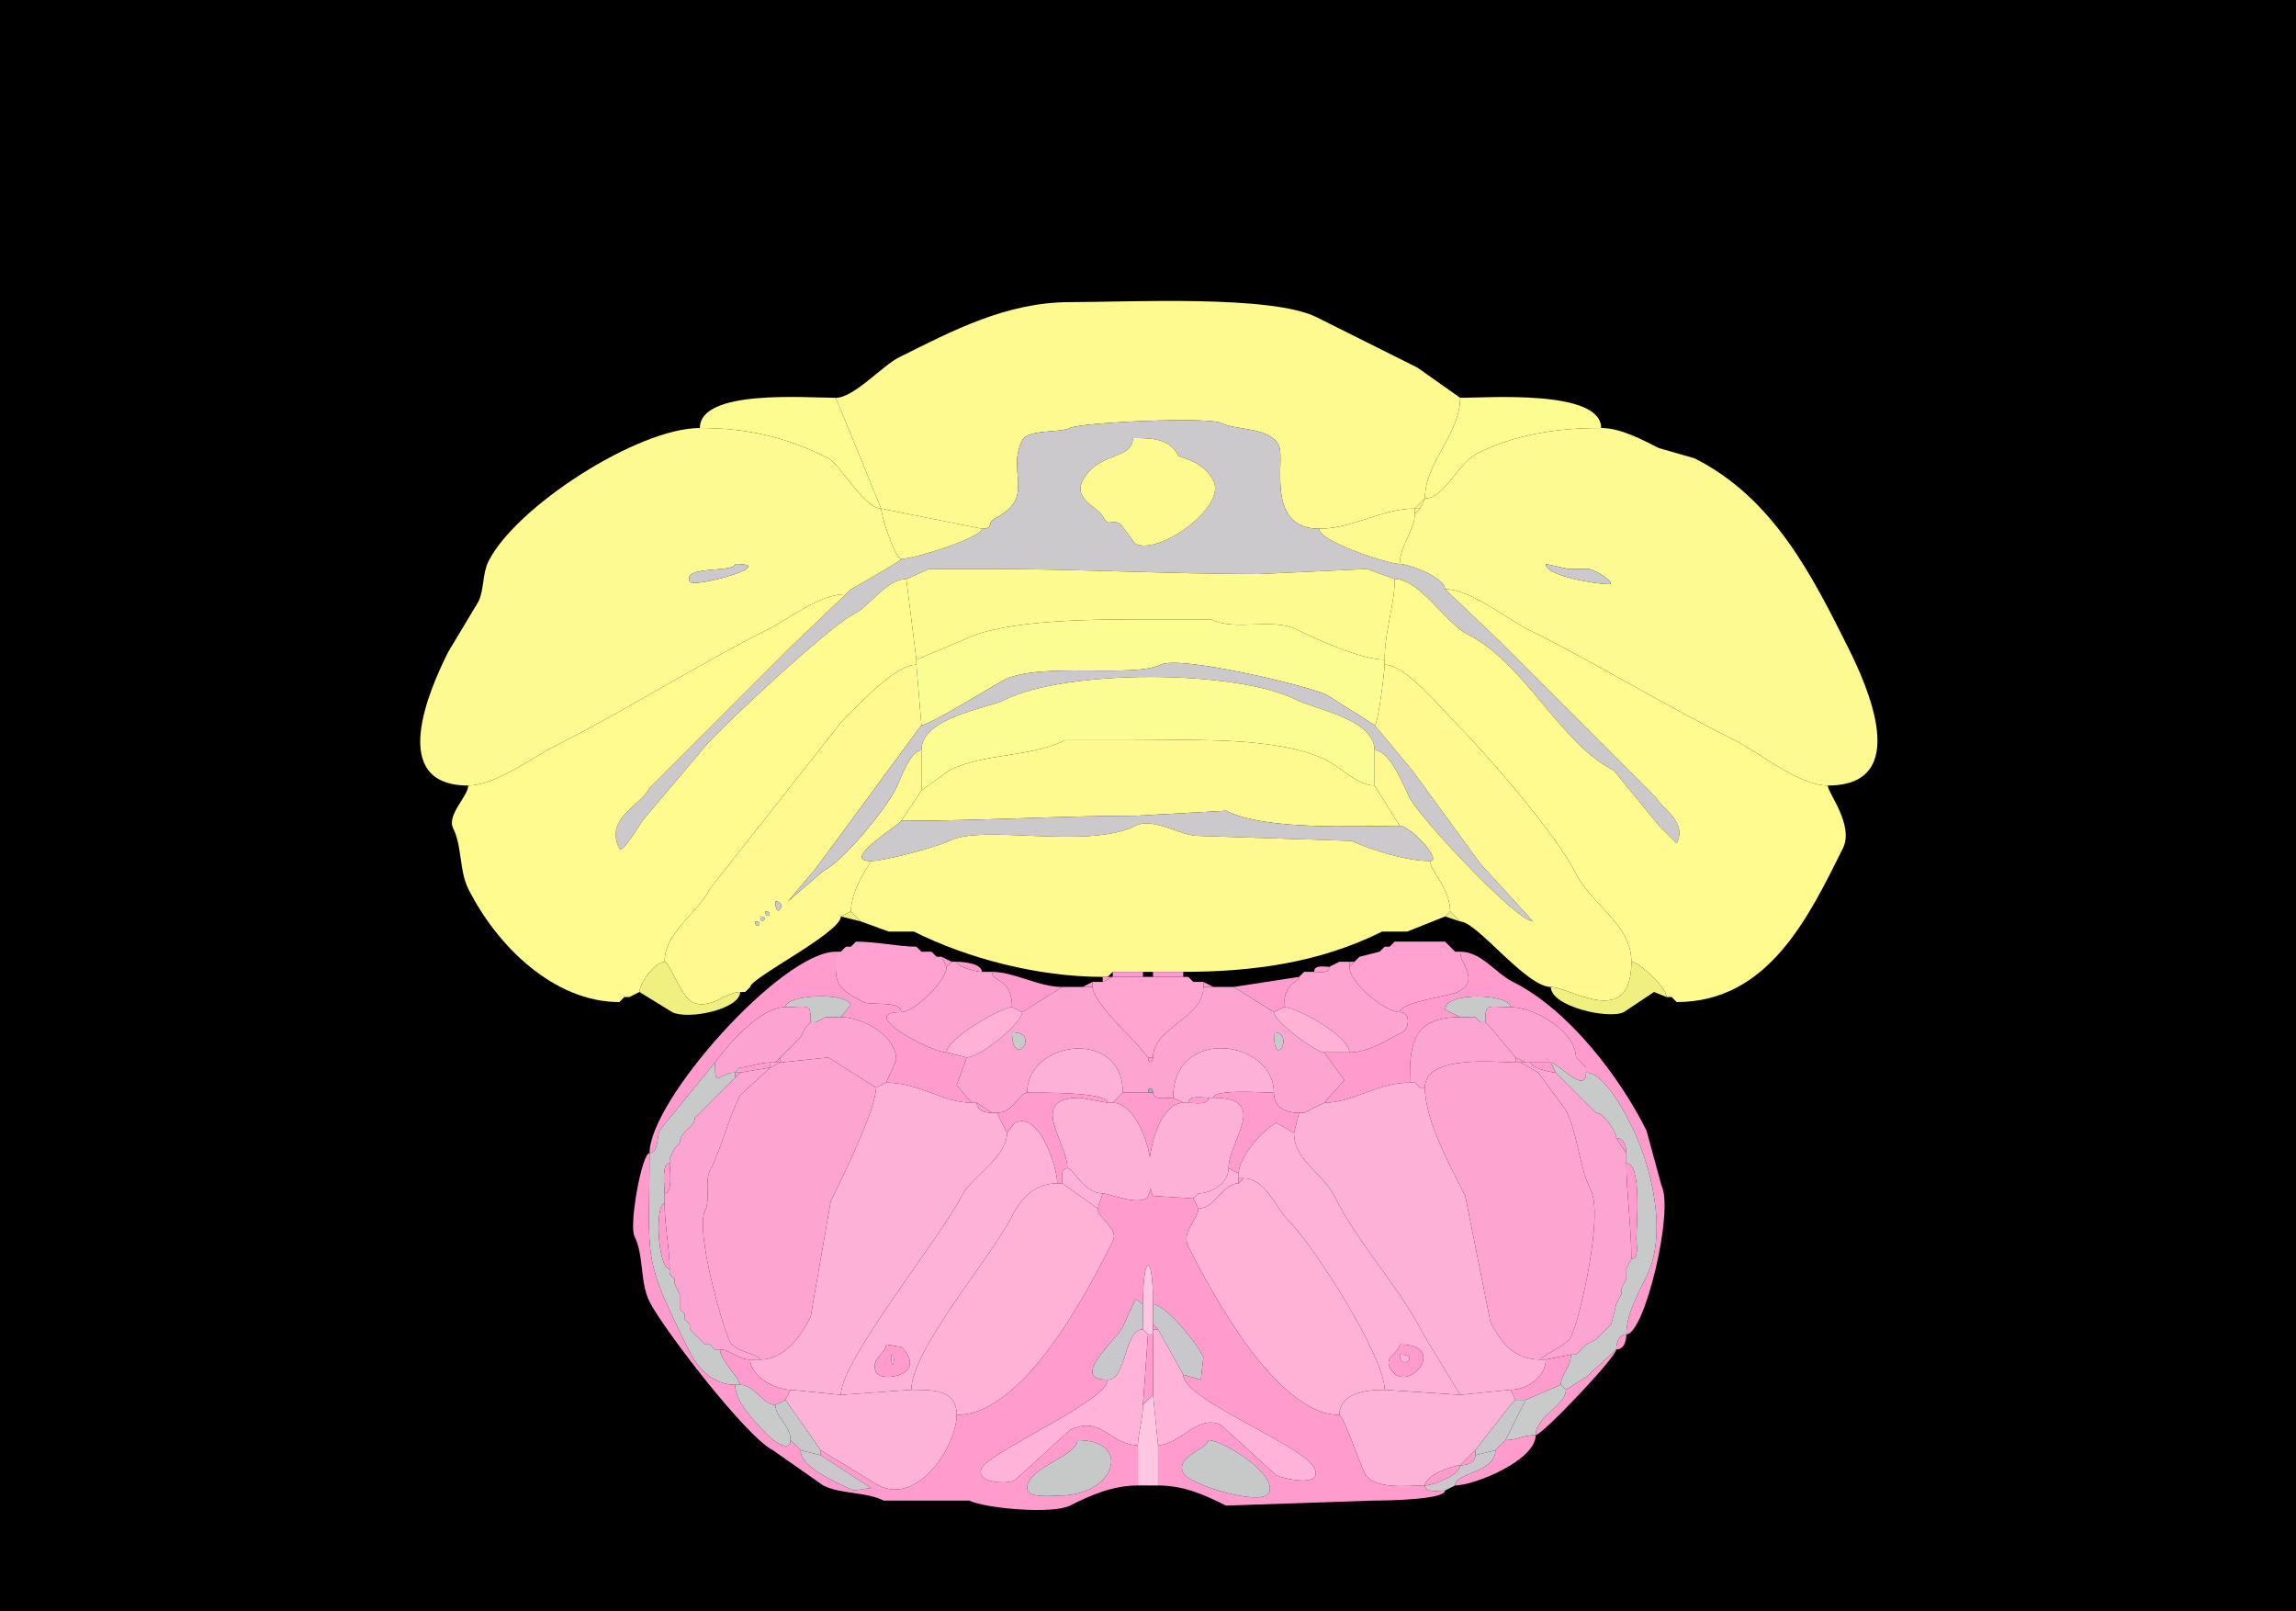 <svg xmlns="http://www.w3.org/2000/svg" xmlns:xlink="http://www.w3.org/1999/xlink" height="320" width="456">
<g>
<rect width="456" height="320" fill="#000000"  stroke-width="0" /> 
<path  fill="#FEFA90" stroke-width="0" stroke="#FEFA90" d = " M195 105 C197.409,105 196.055,103.723 197.5,103 205.912,98.794 199.834,93.832 203,87.5 204.186,85.128 210.426,86.037 212.5,85 214.791,83.854 239.987,82.744 242.5,84 245.638,85.569 252.092,84.683 254,88.5 255.349,91.199 251.125,105 262,105 268.693,105 274.342,101 281,101 281,101 282,100 282,100 282,100 283,99 283,99 283,91.744 290,86.287 290,79 290,79 281.5,73 281.5,73 281.5,73 261.5,63 261.5,63 252.522,58.511 224.217,60 212.5,60 199.845,60 189.024,65.738 178.5,71 175.209,72.645 169.58,79 166,79 166,79 175,101 175,101 175,101 195,105 195,105  Z"/>

<path  fill="#FCFC90" stroke-width="0" stroke="#FCFC90" d = " M139 85 C148.835,85 156.42,86.96 164.5,91 166.812,92.156 171.632,101 175,101 175,101 166,79 166,79 159.985,79 139,77.254 139,85  Z"/>

<path  fill="#FCFC90" stroke-width="0" stroke="#FCFC90" d = " M318 85 C309.048,85 300.897,86.302 293.5,90 289.313,92.094 286.954,99 283,99 283,91.744 290,86.287 290,79 295.467,79 318,77.318 318,85  Z"/>

<path  fill-rule="evenodd" fill="#CBC9CC" stroke-width="0" stroke="#CBC9CC" d = " M225 87 C225,91.385 217.907,89.686 215,95.5 213.151,99.197 218.12,100.74 219,102.5 220.2,104.901 220.391,102.945 222.5,104 L225.5,108 C230.14,110.32 243.614,100.727 241,95.5 238.951,91.403 234.179,90.858 234,90.5 232.307,87.113 228.986,87 225,87  M169 117 L168,118 C168,118 157,128.5 157,128.5 157,128.5 129,156.5 129,156.5 127.218,160.063 119.999,162.497 123,168.5 123.631,169.763 127.275,163.225 128,162.5 128,162.5 139,149.5 139,149.5 140.094,147.312 164.337,124.581 169.5,122 172.889,120.306 176.055,115 180,115 180,115 184.5,113 184.5,113 184.5,113 197,113 197,113 214.227,113 232.416,114 250,114 250,114 271.5,113 271.5,113 271.5,113 277,115 277,115 281.996,115 287.092,123.796 291.5,126 302.864,131.682 309.865,147.683 320.5,153 320.5,153 329.5,164 329.5,164 329.5,164 333,167.5 333,167.5 335.168,163.163 330.082,160.664 329,158.5 329,158.5 297.5,127 297.5,127 297.5,127 287,117 287,117 287,114.674 279.842,112 278,112 275.791,112 262,107.583 262,105 251.125,105 255.349,91.199 254,88.5 252.092,84.683 245.638,85.569 242.5,84 239.987,82.744 214.791,83.854 212.5,85 210.426,86.037 204.186,85.128 203,87.5 199.834,93.832 205.912,98.794 197.5,103 196.055,103.723 197.409,105 195,105 195,106.776 181.478,111 179,111 179,111.384 169.112,117 169,117  Z"/>

<path  fill-rule="evenodd" fill="#FCFA91" stroke-width="0" stroke="#FCFA91" d = " M146 112 C146,113.804 135.357,112.213 137,115.5 137.704,116.907 155.05,112 146,112  M168 118 C162.705,118 157.03,122.735 152.5,125 138.358,132.071 124.674,140.913 110.5,148 105.778,150.361 98.378,156 93,156 76.824,156 85.307,136.885 89,129.5 89,129.5 95,119.5 95,119.5 96.152,117.195 95.796,113.907 97,111.5 102.439,100.622 126.652,85 139,85 148.835,85 156.42,86.96 164.5,91 166.812,92.156 171.632,101 175,101 175,102.368 177.741,111 179,111 179,111.384 169.112,117 169,117 169,117 168,118 168,118  Z"/>

<path  fill-rule="evenodd" fill="#FCFA91" stroke-width="0" stroke="#FCFA91" d = " M307 112 C307,114.401 316.972,116 319.5,116 321.353,116 316.71,113 315.5,113 L311.5,113 L307,112  M287 117 C292.03,117 299.046,122.773 303.5,125 317.222,131.861 330.761,140.131 344.5,147 349.575,149.537 357.235,156 363,156 379.982,156 370.702,135.903 367,128.5 360.001,114.503 352.244,98.872 336.5,91 336.5,91 329.5,89 329.5,89 326.174,87.337 321.908,85 318,85 309.048,85 300.897,86.302 293.5,90 289.313,92.094 286.954,99 283,99 283,99 282,101 282,101 282,101 281,102 281,102 281,105.11 278,108.535 278,112 279.842,112 287,114.674 287,117  Z"/>

<path  fill="#FEFA90" stroke-width="0" stroke="#FEFA90" d = " M225 87 C225,91.385 217.907,89.686 215,95.5 213.151,99.197 218.12,100.74 219,102.5 220.2,104.901 220.391,102.945 222.5,104 L225.5,108 C230.14,110.32 243.614,100.727 241,95.5 238.951,91.403 234.179,90.858 234,90.5 232.307,87.113 228.986,87 225,87  Z"/>

<path  fill="#FCFC90" stroke-width="0" stroke="#FCFC90" d = " M282 100 L282,101 C282,101 283,99 283,99 283,99 282,100 282,100  Z"/>

<path  fill="#FDFB90" stroke-width="0" stroke="#FDFB90" d = " M281 101 L282,101 C282,101 282,100 282,100 282,100 281,101 281,101  Z"/>

<path  fill="#FDFB90" stroke-width="0" stroke="#FDFB90" d = " M195 105 C195,106.776 181.478,111 179,111 177.741,111 175,102.368 175,101 175,101 195,105 195,105  Z"/>

<path  fill="#FDFB90" stroke-width="0" stroke="#FDFB90" d = " M262 105 C262,107.583 275.791,112 278,112 278,108.535 281,105.11 281,102 281,102 281,101 281,101 274.342,101 268.693,105 262,105  Z"/>

<path  fill="#FCFC90" stroke-width="0" stroke="#FCFC90" d = " M282 101 L281,102 C281,102 281,101 281,101 281,101 282,101 282,101  Z"/>

<path  fill="#CBC9CC" stroke-width="0" stroke="#CBC9CC" d = " M146 112 C146,113.804 135.357,112.213 137,115.5 137.704,116.907 155.05,112 146,112  Z"/>

<path  fill="#CBC9CC" stroke-width="0" stroke="#CBC9CC" d = " M307 112 C307,114.401 316.972,116 319.5,116 321.353,116 316.71,113 315.5,113 L311.5,113 L307,112  Z"/>

<path  fill="#FDFB90" stroke-width="0" stroke="#FDFB90" d = " M182 131 L191.5,127 C199.703,122.899 218.326,123 228.5,123 L240.5,123 C245.358,125.429 252.713,122.607 257.5,125 261.652,127.076 270.41,131 275,131 275,125.237 277,120.163 277,115 277,115 271.5,113 271.5,113 271.5,113 250,114 250,114 232.416,114 214.227,113 197,113 197,113 184.5,113 184.5,113 184.5,113 180,115 180,115 180,115 182,131 182,131  Z"/>

<path  fill="#FFFB8E" stroke-width="0" stroke="#FFFB8E" d = " M124 198 L125,198 C125,198 127,197 127,197 127,195.332 130.099,191 132,191 132,185.048 138.504,181.492 141,176.5 141,176.5 167,143.5 167,143.5 170.136,140.364 177.722,132 182,132 182,132 182,131 182,131 182,131 180,115 180,115 176.055,115 172.889,120.306 169.5,122 164.337,124.581 140.094,147.312 139,149.5 139,149.5 128,162.5 128,162.5 127.275,163.225 123.631,169.763 123,168.5 119.999,162.497 127.218,160.063 129,156.5 129,156.5 157,128.5 157,128.5 157,128.5 168,118 168,118 162.705,118 157.03,122.735 152.5,125 138.358,132.071 124.674,140.913 110.5,148 105.778,150.361 98.378,156 93,156 93,158.092 88.671,161.843 90,164.5 91.814,168.128 91.178,172.856 93,176.5 98.646,187.793 109.971,199 123,199 123,199 124,198 124,198  Z"/>

<path  fill="#FFFB8E" stroke-width="0" stroke="#FFFB8E" d = " M332 198 L333,199 C351.286,199 359.296,181.908 366,168.5 368.301,163.897 363,157.439 363,156 357.235,156 349.575,149.537 344.5,147 330.761,140.131 317.222,131.861 303.5,125 299.046,122.773 292.03,117 287,117 287,117 297.5,127 297.5,127 297.5,127 329,158.5 329,158.5 330.082,160.664 335.168,163.163 333,167.5 333,167.5 329.5,164 329.5,164 329.5,164 320.5,153 320.5,153 309.865,147.683 302.864,131.682 291.5,126 287.092,123.796 281.996,115 277,115 277,120.163 275,125.237 275,131 275,131 275,132 275,132 279.214,132 286.404,140.904 289.5,144 295.485,149.985 309.17,165.84 313,173.5 316.12,179.74 324,183.487 324,191 325.563,191 331,196.158 331,198 331,198 332,198 332,198  Z"/>

<path  fill="#FFFB8E" stroke-width="0" stroke="#FFFB8E" d = " M169 117 L168,118 C168,118 169,117 169,117  Z"/>

<path  fill="#FBFC91" stroke-width="0" stroke="#FBFC91" d = " M183 144 C184.774,144 196.869,136.315 199.5,135 206.67,131.415 225.128,134.686 230.5,132 234.303,130.099 259.938,136.219 263.5,138 L273,144 C273.711,144 275,133.12 275,132 275,132 275,131 275,131 270.41,131 261.652,127.076 257.5,125 252.713,122.607 245.358,125.429 240.5,123 240.5,123 228.5,123 228.5,123 218.326,123 199.703,122.899 191.5,127 191.5,127 182,131 182,131 182,131 182,132 182,132 182,132 183,144 183,144  Z"/>

<path  fill-rule="evenodd" fill="#FFF990" stroke-width="0" stroke="#FFF990" d = " M150 183 C150,184.93 151.93,183 150,183  M151 182 C151,183.93 152.93,182 151,182  M152 181 C152,182.93 153.93,181 152,181  M154 179 C154,183.136 156.609,179 154,179  M147 197 L148,197 C148,197 149,196 149,196 149,194.232 167,185.234 167,182 167,182 169,181 169,181 169,176.449 173,171.281 173,171 166.593,171 179,163.605 179,163 179,163 183,157 183,157 183,157 183,149 183,149 180.732,149 178.772,154.956 178,156.5 175.771,160.957 167.369,171.066 163.5,173 163.5,173 156.5,179 156.5,179 156.5,179 162,172.5 162,172.5 162,172.5 183,144 183,144 183,144 182,132 182,132 177.722,132 170.136,140.364 167,143.5 167,143.5 141,176.5 141,176.5 138.504,181.492 132,185.048 132,191 132.937,191 135.235,197.867 137.5,199 140.879,200.69 144.161,197 147,197  Z"/>

<path  fill="#CBC9CC" stroke-width="0" stroke="#CBC9CC" d = " M183 149 C183,142.449 196.054,140.723 199.5,139 211.665,132.918 245.343,132.921 257.5,139 261.298,140.899 273,142.828 273,149 276.013,149 278.749,155.999 280,158.5 281.856,162.212 301.151,183 304.5,183 304.5,183 294,171.5 294,171.5 294,171.5 280.5,153 280.5,153 280.5,153 273,144 273,144 273,144 263.5,138 263.5,138 259.938,136.219 234.303,130.099 230.5,132 225.128,134.686 206.67,131.415 199.5,135 196.869,136.315 184.774,144 183,144 183,144 162,172.5 162,172.5 162,172.5 156.5,179 156.5,179 156.5,179 163.5,173 163.5,173 167.369,171.066 175.771,160.957 178,156.5 178.772,154.956 180.732,149 183,149  Z"/>

<path  fill="#FFF990" stroke-width="0" stroke="#FFF990" d = " M324 191 C324,204.632 311.734,196 308,196 303.068,196 293.315,183 290,183 290,183 288,181 288,181 288,176.321 284,172.883 284,171 286.62,171 280.139,164 278,164 278,164 273,156 273,156 273,156 273,149 273,149 276.013,149 278.749,155.999 280,158.5 281.856,162.212 301.151,183 304.5,183 304.5,183 294,171.5 294,171.5 294,171.5 280.5,153 280.5,153 280.5,153 273,144 273,144 273.711,144 275,133.12 275,132 279.214,132 286.404,140.904 289.5,144 295.485,149.985 309.17,165.84 313,173.5 316.12,179.74 324,183.487 324,191  Z"/>

<path  fill="#FBFC91" stroke-width="0" stroke="#FBFC91" d = " M273 156 C269.63,156 266.374,152.437 263.5,151 253.83,146.165 236.408,147 224.5,147 L211.5,147 C204.575,150.463 195.504,149.498 188.5,153 L183,157 C183,157 183,149 183,149 183,142.449 196.054,140.723 199.5,139 211.665,132.918 245.343,132.921 257.5,139 261.298,140.899 273,142.828 273,149 273,149 273,156 273,156  Z"/>

<path  fill="#FFFA8F" stroke-width="0" stroke="#FFFA8F" d = " M179 163 C195.187,163 210.6,162 225.5,162 L243.5,161 C251.425,164.963 268.955,164 278,164 278,164 273,156 273,156 269.63,156 266.374,152.437 263.5,151 253.83,146.165 236.408,147 224.5,147 224.5,147 211.5,147 211.5,147 204.575,150.463 195.504,149.498 188.5,153 188.5,153 183,157 183,157 183,157 179,163 179,163  Z"/>

<path  fill="#CBC9CC" stroke-width="0" stroke="#CBC9CC" d = " M173 171 C175.565,171 186.056,168.222 188.5,167 195.315,163.592 215.882,168.809 225.5,164 229.078,162.211 234.318,166 238,166 L268.5,167 C272.301,168.9 279.681,171 284,171 286.62,171 280.139,164 278,164 268.955,164 251.425,164.963 243.5,161 243.5,161 225.5,162 225.5,162 210.6,162 195.187,163 179,163 179,163.605 166.593,171 173,171  Z"/>

<path  fill="#FFFA8F" stroke-width="0" stroke="#FFFA8F" d = " M219 194 L220,194 C220,194 221,193 221,193 221,193 227,193 227,193 227,193 229,193 229,193 229,193 235,193 235,193 248.83,193 262.144,191.178 274.5,185 274.5,185 279.5,185 279.5,185 279.5,185 287,182 287,182 287,182 288,181 288,181 288,176.321 284,172.883 284,171 279.681,171 272.301,168.9 268.5,167 268.5,167 238,166 238,166 234.318,166 229.078,162.211 225.5,164 215.882,168.809 195.315,163.592 188.5,167 186.056,168.222 175.565,171 173,171 173,171.281 169,176.449 169,181 169,181 171,183 171,183 171,183 176.5,185 176.5,185 176.5,185 181.5,185 181.5,185 192.223,190.362 206.18,194 219,194  Z"/>

<path  fill="#CBC9CC" stroke-width="0" stroke="#CBC9CC" d = " M154 179 C154,183.136 156.609,179 154,179  Z"/>

<path  fill="#CBC9CC" stroke-width="0" stroke="#CBC9CC" d = " M152 181 C152,182.93 153.93,181 152,181  Z"/>

<path  fill="#F0F080" stroke-width="0" stroke="#F0F080" d = " M167 182 L171,183 C171,183 169,181 169,181 169,181 167,182 167,182  Z"/>

<path  fill="#F0F080" stroke-width="0" stroke="#F0F080" d = " M287 182 L290,183 C290,183 288,181 288,181 288,181 287,182 287,182  Z"/>

<path  fill="#CBC9CC" stroke-width="0" stroke="#CBC9CC" d = " M151 182 C151,183.93 152.93,182 151,182  Z"/>

<path  fill="#CBC9CC" stroke-width="0" stroke="#CBC9CC" d = " M150 183 C150,184.93 151.93,183 150,183  Z"/>

<path  fill="#FF9BCD" stroke-width="0" stroke="#FF9BCD" d = " M170 187 L169,188 C169,188 170,187 170,187  Z"/>

<path  fill="#FFA2D2" stroke-width="0" stroke="#FFA2D2" d = " M188 192 C188,194.703 181.666,201 179,201 179,198.643 172.971,199.736 171.5,199 165.309,195.905 166,194.752 166,189 166,189 167,189 167,189 167,189 168,188 168,188 168,188 169,188 169,188 169,188 170,187 170,187 174.107,187 178.469,188 182,188 182,188 183,189 183,189 183,189 185,189 185,189 185,189 186,190 186,190 186,190 187,190 187,190 187,190 188,192 188,192  Z"/>

<path  fill="#FF9BCD" stroke-width="0" stroke="#FF9BCD" d = " M277 187 L276,188 C276,188 277,187 277,187  Z"/>

<path  fill="#FFA2D2" stroke-width="0" stroke="#FFA2D2" d = " M268 192 C268,195.2 275.093,201 278,201 278,199.039 287.808,197.846 289.5,197 294.061,194.72 290,191.577 290,189 290,189 289,189 289,189 289,189 287,187 287,187 287,187 277,187 277,187 277,187 276,188 276,188 276,188 275,188 275,188 275,188 274,189 274,189 274,189 270,190 270,190 270,190 269,191 269,191 269,191 268,192 268,192  Z"/>

<path  fill="#FF9BCD" stroke-width="0" stroke="#FF9BCD" d = " M287 187 L289,189 C289,189 287,187 287,187  Z"/>

<path  fill="#FF9BCD" stroke-width="0" stroke="#FF9BCD" d = " M168 188 L167,189 C167,189 168,188 168,188  Z"/>

<path  fill="#FF9BCD" stroke-width="0" stroke="#FF9BCD" d = " M182 188 L183,189 C183,189 182,188 182,188  Z"/>

<path  fill="#FF9BCD" stroke-width="0" stroke="#FF9BCD" d = " M275 188 L274,189 C274,189 275,188 275,188  Z"/>

<path  fill="#FF9BCD" stroke-width="0" stroke="#FF9BCD" d = " M176 215 C182.572,215 187.344,219 193,219 193,219 190,215.5 190,215.5 190,215.5 192,210 192,210 192,210 188,209 188,209 184.884,209 169.865,201 179,201 179,198.643 172.971,199.736 171.5,199 165.309,195.905 166,194.752 166,189 155.276,189 129,218.501 129,229 130.845,229 130.441,225.619 131,224.5 131,224.5 142,211 142,211 142.004,211 149.885,200 156,200 156,197.552 167.72,196.94 169,199.5 169,199.5 167,202 167,202 171.28,202 178,205.577 178,210.5 178,210.5 176,215 176,215  Z"/>

<path  fill="#FF9BCD" stroke-width="0" stroke="#FF9BCD" d = " M185 189 L186,190 C186,190 185,189 185,189  Z"/>

<path  fill="#FF9BCD" stroke-width="0" stroke="#FF9BCD" d = " M280 215 C273.575,215 268.61,219 263,219 263,219 267,214.5 267,214.5 267,214.5 263,209 263,209 264.467,209 266.533,209 268,209 271.811,209 275.314,206.593 278.5,205 279.871,204.314 280.292,201 278,201 278,199.039 287.808,197.846 289.5,197 294.061,194.72 290,191.577 290,189 294.252,189 296.941,193.221 300.5,195 311.599,200.549 321.706,213.913 327,224.5 327,224.5 330,235.5 330,235.5 332.488,240.476 326.623,265 323,265 323,261.092 325.337,256.826 327,253.5 331.344,244.812 327.86,231.22 324,223.5 322.418,220.335 318.429,213 315,213 315,213 315,212 315,212 315,212 313,210 313,210 313,204.898 304.786,200 300,200 300,197.412 287,196.782 287,200.5 287,200.5 290,202 290,202 280.249,202 280,207.727 280,215  Z"/>

<path  fill="#FF9BCD" stroke-width="0" stroke="#FF9BCD" d = " M189 191 L188,192 C188,192 187,190 187,190 187,190 189,191 189,191  Z"/>

<path  fill="#FF9BCD" stroke-width="0" stroke="#FF9BCD" d = " M270 190 L269,191 C269,191 270,190 270,190  Z"/>

<path  fill="#F0F080" stroke-width="0" stroke="#F0F080" d = " M127 197 L133.5,201 C136.715,202.608 147,200.399 147,197 144.161,197 140.879,200.69 137.5,199 135.235,197.867 132.937,191 132,191 130.099,191 127,195.332 127,197  Z"/>

<path  fill="#FDA5D0" stroke-width="0" stroke="#FDA5D0" d = " M179 201 C169.865,201 184.884,209 188,209 188,206.269 198.894,200 201,200 201,194.115 197,195.161 197,193 197,193 195,193 195,193 193.959,193 190,192.014 190,191 190,191 189,191 189,191 189,191 188,192 188,192 188,194.703 181.666,201 179,201  Z"/>

<path  fill="#FF9BCD" stroke-width="0" stroke="#FF9BCD" d = " M190 191 C191.424,191 195,191.362 195,193 193.959,193 190,192.014 190,191  Z"/>

<path  fill="#FF9BCD" stroke-width="0" stroke="#FF9BCD" d = " M266 191 L264,192 C264,192 266,191 266,191  Z"/>

<path  fill="#FDA5D0" stroke-width="0" stroke="#FDA5D0" d = " M278 201 C280.292,201 279.871,204.314 278.5,205 275.314,206.593 271.811,209 268,209 268,205.719 257.466,200 255,200 255,194.827 258,195.197 258,194 258,194 259,193 259,193 259,193 261,193 261,193 262.048,193 264,193.473 264,192 264,192 266,191 266,191 266,191 268,191 268,191 268,191 268,192 268,192 268,195.2 275.093,201 278,201  Z"/>

<path  fill="#FF9BCD" stroke-width="0" stroke="#FF9BCD" d = " M269 191 L268,192 C268,192 268,191 268,191 268,191 269,191 269,191  Z"/>

<path  fill="#F0F080" stroke-width="0" stroke="#F0F080" d = " M308 196 C308,199.91 319.534,202.483 322.5,201 L328.5,197 L331,198 C331,196.158 325.563,191 324,191 324,204.632 311.734,196 308,196  Z"/>

<path  fill="#FF9BCD" stroke-width="0" stroke="#FF9BCD" d = " M264 192 C262.952,192 261,191.527 261,193 262.048,193 264,193.473 264,192  Z"/>

<path  fill="#FF9BCD" stroke-width="0" stroke="#FF9BCD" d = " M201 200 L203,201 C203,201 211,196 211,196 206.205,196 201.451,193 197,193 197,195.161 201,194.115 201,200  Z"/>

<path  fill="#FF9BCD" stroke-width="0" stroke="#FF9BCD" d = " M221 194 L227,194 C227,194 227,193 227,193 227,193 221,193 221,193 221,193 221,194 221,194  Z"/>

<path  fill="#FF9BCD" stroke-width="0" stroke="#FF9BCD" d = " M229 194 L235,194 C235,194 235,193 235,193 235,193 229,193 229,193 229,193 229,194 229,194  Z"/>

<path  fill="#FF9BCD" stroke-width="0" stroke="#FF9BCD" d = " M259 193 L258,194 C258,194 259,193 259,193  Z"/>

<path  fill="#FF9BCD" stroke-width="0" stroke="#FF9BCD" d = " M221 194 L219,195 C219,195 219,194 219,194 219,194 220,194 220,194 220,194 221,194 221,194  Z"/>

<path  fill="#FFA5D0" stroke-width="0" stroke="#FFA5D0" d = " M228 210 L229,210 C229,203.958 239,202.299 239,196 239,196 239,195 239,195 239,195 237,195 237,195 237,195 236,194 236,194 236,194 235,194 235,194 235,194 229,194 229,194 229,194 227,194 227,194 227,194 221,194 221,194 221,194 219,195 219,195 219,195 217,195 217,195 217,195 217,196 217,196 217,198.641 223.681,205.181 225.5,207 225.5,207 228,210 228,210  Z"/>

<path  fill="#FF9BCD" stroke-width="0" stroke="#FF9BCD" d = " M236 194 L237,195 C237,195 236,194 236,194  Z"/>

<path  fill="#FF9BCD" stroke-width="0" stroke="#FF9BCD" d = " M255 200 L253,201 C253,201 245,196 245,196 245,196 258,194 258,194 258,195.197 255,194.827 255,200  Z"/>

<path  fill="#FF9BCD" stroke-width="0" stroke="#FF9BCD" d = " M215 196 L217,196 C217,196 217,195 217,195 217,195 215,196 215,196  Z"/>

<path  fill="#FF9BCD" stroke-width="0" stroke="#FF9BCD" d = " M239 196 L241,196 C241,196 239,195 239,195 239,195 239,196 239,196  Z"/>

<path  fill="#F0F080" stroke-width="0" stroke="#F0F080" d = " M149 196 L148,197 C148,197 149,196 149,196  Z"/>

<path  fill-rule="evenodd" fill="#FDA5D1" stroke-width="0" stroke="#FDA5D1" d = " M253 205 C253,212.975 257.275,205 253,205  M201 205 C201,212.751 207.007,205 201,205  M258 221 L259,221 C259,221 261,220 261,220 261,220 263,219 263,219 263,219 267,214.5 267,214.5 267,214.5 263,209 263,209 261.283,209 253,202.782 253,201 253,201 245,196 245,196 245,196 241,196 241,196 241,196 239,196 239,196 239,202.299 229,203.958 229,210 229,211.186 228,211.186 228,210 228,210 225.5,207 225.5,207 223.681,205.181 217,198.641 217,196 217,196 215,196 215,196 215,196 211,196 211,196 211,196 203,201 203,201 203,203.247 194.598,210 192,210 192,210 190,215.5 190,215.5 190,215.5 193,219 193,219 193,219 194,219 194,219 194,219 197,221 197,221 197,221 198,221 198,221 201.233,221 202.452,217 204,217 204,206.543 223,204.11 223,217 224.467,217 226.533,217 228,217 228,215.814 229,215.814 229,217 229,218.579 231.855,218 233,218 233,203.686 253,206.453 253,217 253,219.96 255.399,221 258,221  Z"/>

<path  fill="#F0F080" stroke-width="0" stroke="#F0F080" d = " M127 197 L125,198 C125,198 127,197 127,197  Z"/>

<path  fill="#F0F080" stroke-width="0" stroke="#F0F080" d = " M124 198 L123,199 C123,199 124,198 124,198  Z"/>

<path  fill="#C8CACA" stroke-width="0" stroke="#C8CACA" d = " M161 203 L162,203 C162,203 164,202 164,202 164,202 167,202 167,202 167,202 169,199.5 169,199.5 167.72,196.94 156,197.552 156,200 160.663,200 161,199.081 161,203  Z"/>

<path  fill="#C8CACA" stroke-width="0" stroke="#C8CACA" d = " M294 203 L295,203 C295,199.081 295.337,200 300,200 300,197.412 287,196.782 287,200.5 287,200.5 290,202 290,202 290,202 293,202 293,202 293,202 294,203 294,203  Z"/>

<path  fill="#F0F080" stroke-width="0" stroke="#F0F080" d = " M332 198 L333,199 C333,199 332,198 332,198  Z"/>

<path  fill="#FDA3D1" stroke-width="0" stroke="#FDA3D1" d = " M147 212 L146,213 C142.649,213 142,216.588 142,211 142.004,211 149.885,200 156,200 160.663,200 161,199.081 161,203 161,203 160,204 160,204 160,204 159,206 159,206 159,206 158,207 158,207 158,207 157,208 157,208 157,208 156,209 156,209 156,209 155,210 155,210 155,210 154,211 154,211 154,211 153,211 153,211 150.876,211 148.564,212 147,212  Z"/>

<path  fill="#FFB2D6" stroke-width="0" stroke="#FFB2D6" d = " M188 209 L192,210 C194.598,210 203,203.247 203,201 203,201 201,200 201,200 198.894,200 188,206.269 188,209  Z"/>

<path  fill="#FFB2D6" stroke-width="0" stroke="#FFB2D6" d = " M263 209 C264.467,209 266.533,209 268,209 268,205.719 257.466,200 255,200 255,200 253,201 253,201 253,202.782 261.283,209 263,209  Z"/>

<path  fill="#FDA3D1" stroke-width="0" stroke="#FDA3D1" d = " M315 212 L315,213 C315,217.553 309.338,211 308,211 308,211 304,211 304,211 304,211 303,211 303,211 303,211 301,210 301,210 301,210 296,204 296,204 296,204 295,203 295,203 295,199.081 295.337,200 300,200 304.786,200 313,204.898 313,210 313,210 315,212 315,212  Z"/>

<path  fill="#FF9BCD" stroke-width="0" stroke="#FF9BCD" d = " M164 202 L162,203 C162,203 164,202 164,202  Z"/>

<path  fill="#FDA5D2" stroke-width="0" stroke="#FDA5D2" d = " M176 215 L174,216 C174,216 164.5,210 164.5,210 164.5,210 155,211 155,211 155,211 155,210 155,210 155,210 156,209 156,209 156,209 157,208 157,208 157,208 158,207 158,207 158,207 159,206 159,206 159,206 160,204 160,204 160,204 161,203 161,203 161,203 162,203 162,203 162,203 164,202 164,202 164,202 167,202 167,202 171.28,202 178,205.577 178,210.5 178,210.5 176,215 176,215  Z"/>

<path  fill="#FDA5D2" stroke-width="0" stroke="#FDA5D2" d = " M282 216 L283,216 C283,209.284 297.533,211 301,211 301,211 301,210 301,210 301,210 296,204 296,204 296,204 295,203 295,203 295,203 294,203 294,203 294,203 293,202 293,202 293,202 290,202 290,202 280.249,202 280,207.727 280,215 280,215 281,215 281,215 281,215 282,216 282,216  Z"/>

<path  fill="#FF9BCD" stroke-width="0" stroke="#FF9BCD" d = " M293 202 L294,203 C294,203 293,202 293,202  Z"/>

<path  fill="#FF9BCD" stroke-width="0" stroke="#FF9BCD" d = " M161 203 L160,204 C160,204 161,203 161,203  Z"/>

<path  fill="#FF9BCD" stroke-width="0" stroke="#FF9BCD" d = " M295 203 L296,204 C296,204 295,203 295,203  Z"/>

<path  fill="#C8CAC7" stroke-width="0" stroke="#C8CAC7" d = " M201 205 C201,212.751 207.007,205 201,205  Z"/>

<path  fill="#C8CAC7" stroke-width="0" stroke="#C8CAC7" d = " M253 205 C253,212.975 257.275,205 253,205  Z"/>

<path  fill="#FF9BCD" stroke-width="0" stroke="#FF9BCD" d = " M159 206 L158,207 C158,207 159,206 159,206  Z"/>

<path  fill="#FF9BCD" stroke-width="0" stroke="#FF9BCD" d = " M158 207 L157,208 C157,208 158,207 158,207  Z"/>

<path  fill="#FDB1D8" stroke-width="0" stroke="#FDB1D8" d = " M220 219 L221,219 C221,219 223,217 223,217 223,204.11 204,206.543 204,217 206.806,217 220,216.845 220,219  Z"/>

<path  fill="#FDB1D8" stroke-width="0" stroke="#FDB1D8" d = " M235 219 L236,219 C236,217.421 238.855,218 240,218 240,218 241,218 241,218 241,216.219 251.176,217 253,217 253,206.453 233,203.686 233,218 233,218 235,219 235,219  Z"/>

<path  fill="#FF9BCD" stroke-width="0" stroke="#FF9BCD" d = " M156 209 L155,210 C155,210 156,209 156,209  Z"/>

<path  fill="#FF9BCD" stroke-width="0" stroke="#FF9BCD" d = " M154 211 L155,211 C155,211 155,210 155,210 155,210 154,211 154,211  Z"/>

<path  fill="#FDA4D0" stroke-width="0" stroke="#FDA4D0" d = " M174 216 C174,220.258 167.15,234.2 165,238.5 L161,261.5 C159.015,265.47 155.689,270 151,270 151,268.924 146.02,268.54 145,266.5 143.349,263.197 138.098,244.303 140,240.5 141.192,238.117 139.863,234.775 141,232.5 143.386,227.727 144.589,222.321 147,217.5 147,217.5 153,212 153,212 153,212 155,211 155,211 155,211 164.5,210 164.5,210 164.5,210 174,216 174,216  Z"/>

<path  fill="#FF9BCD" stroke-width="0" stroke="#FF9BCD" d = " M228 210 L229,210 C229,211.186 228,211.186 228,210  Z"/>

<path  fill="#FDA4D0" stroke-width="0" stroke="#FDA4D0" d = " M283 216 C283,222.542 288.146,231.792 291,237.5 L296,262.5 C298.213,266.925 300.891,270 306,270 306,269.324 311.151,267.198 312,265.5 313.895,261.711 318.407,241.314 316,236.5 313.538,231.575 313.498,225.496 311,220.5 311,220.5 305.5,213 305.5,213 305.5,213 302,211 302,211 302,211 301,211 301,211 297.533,211 283,209.284 283,216  Z"/>

<path  fill="#FF9BCD" stroke-width="0" stroke="#FF9BCD" d = " M302 211 L303,211 C303,211 301,210 301,210 301,210 301,211 301,211 301,211 302,211 302,211  Z"/>

<path  fill="#C8CACA" stroke-width="0" stroke="#C8CACA" d = " M313 210 L315,212 C315,212 313,210 313,210  Z"/>

<path  fill="#C8CACA" stroke-width="0" stroke="#C8CACA" d = " M146 275 L147,275 C147,273.807 143,270.056 143,268 143,268 142,268 142,268 142,268 141,267 141,267 141,267 140,267 140,267 140,267 137,264 137,264 137,264 137,263 137,263 137,263 136,262 136,262 136,262 136,261 136,261 136,261 135,260 135,260 135,260 135,257 135,257 135,257 134,255 134,255 134,255 134,254 134,254 134,254 133,253 133,253 133,253 133,252 133,252 130.626,252 129.998,239 132,239 132,239 132,237 132,237 132,235.679 131.316,231 133,231 133,231 133,230 133,230 133,230 134,228 134,228 134,228 135,227 135,227 135,224.636 138,223.947 138,222 138,222 139,221 139,221 139,221 144,216 144,216 144,216 145,215 145,215 145,215 146,214 146,214 146,214 146,213 146,213 142.649,213 142,216.588 142,211 142,211 131,224.5 131,224.5 130.441,225.619 130.845,229 129,229 129,250.571 127.283,249.066 137,268.5 138.77,272.04 141.832,275 146,275  Z"/>

<path  fill="#FF9BCD" stroke-width="0" stroke="#FF9BCD" d = " M153 212 L147,213 C147,213 147,212 147,212 148.564,212 150.876,211 153,211 153,211 153,212 153,212  Z"/>

<path  fill="#FDA5D2" stroke-width="0" stroke="#FDA5D2" d = " M155 211 L153,212 C153,212 153,211 153,211 153,211 154,211 154,211 154,211 155,211 155,211  Z"/>

<path  fill="#FDA5D2" stroke-width="0" stroke="#FDA5D2" d = " M306 270 L307,270 C307,270 312,269 312,269 312,269 313,269 313,269 313,269 314,268 314,268 314,268 315,267 315,267 315,267 317,266 317,266 317,266 318,265 318,265 318,265 319,264 319,264 319,264 320,263 320,263 320,263 321,259 321,259 321,259 322,257 322,257 322,257 322,256 322,256 322,256 323,254 323,254 323,254 323,252 323,252 323,252 324,250 324,250 324,243.682 323,236.678 323,231 323,231 323,229 323,229 323,229 321,226 321,226 321,224.753 318.533,221 317,221 317,221 312,216 312,216 312,216 309,213 309,213 307.959,213 304,212.014 304,211 304,211 303,211 303,211 303,211 302,211 302,211 302,211 305.5,213 305.5,213 305.5,213 311,220.5 311,220.5 313.498,225.496 313.538,231.575 316,236.5 318.407,241.314 313.895,261.711 312,265.5 311.151,267.198 306,269.324 306,270  Z"/>

<path  fill="#FF9BCD" stroke-width="0" stroke="#FF9BCD" d = " M308 211 L309,213 C307.959,213 304,212.014 304,211 304,211 308,211 308,211  Z"/>

<path  fill="#C8CACA" stroke-width="0" stroke="#C8CACA" d = " M310 275 L311,276 C311,276 315,273.5 315,273.5 315,273.5 321,268 321,268 321,266.762 321.423,265 323,265 323,261.092 325.337,256.826 327,253.5 331.344,244.812 327.86,231.22 324,223.5 322.418,220.335 318.429,213 315,213 315,217.553 309.338,211 308,211 308,211 309,213 309,213 309,213 312,216 312,216 312,216 317,221 317,221 318.533,221 321,224.753 321,226 322.577,226 323,227.762 323,229 323,229 323,231 323,231 326.17,231 325,243.446 325,246 325,247.145 325.579,250 324,250 324,250 323,252 323,252 323,252 323,254 323,254 323,254 322,256 322,256 322,256 322,257 322,257 322,257 321,259 321,259 321,259 320,263 320,263 320,263 319,264 319,264 319,264 318,265 318,265 318,265 317,266 317,266 317,266 315,267 315,267 315,267 314,268 314,268 314,268 313,269 313,269 313,269 312,269 312,269 312,271.483 310,273.026 310,275  Z"/>

<path  fill="#C8CACA" stroke-width="0" stroke="#C8CACA" d = " M146 213 L147,213 C147,213 147,212 147,212 147,212 146,213 146,213  Z"/>

<path  fill="#FDA5D2" stroke-width="0" stroke="#FDA5D2" d = " M149 270 L151,270 C151,268.924 146.02,268.54 145,266.5 143.349,263.197 138.098,244.303 140,240.5 141.192,238.117 139.863,234.775 141,232.5 143.386,227.727 144.589,222.321 147,217.5 147,217.5 153,212 153,212 153,212 147,213 147,213 147,213 146,214 146,214 146,214 145,215 145,215 145,215 144,216 144,216 144,216 139,221 139,221 139,221 138,222 138,222 138,223.947 135,224.636 135,227 135,227 134,228 134,228 134,228 133,230 133,230 133,230 133,231 133,231 133,232.321 133.684,237 132,237 132,237 132,239 132,239 132,243.569 133,247.923 133,252 133,252 133,253 133,253 133,253 134,254 134,254 134,254 134,255 134,255 134,255 135,257 135,257 135,257 135,260 135,260 135,260 136,261 136,261 136,261 136,262 136,262 136,262 137,263 137,263 137,263 137,264 137,264 137,264 140,267 140,267 140,267 141,267 141,267 141,267 142,268 142,268 142,268 143,268 143,268 144.974,268 146.517,270 149,270  Z"/>

<path  fill="#FF9BCD" stroke-width="0" stroke="#FF9BCD" d = " M147 213 L146,214 C146,214 146,213 146,213 146,213 147,213 147,213  Z"/>

<path  fill="#FF9BCD" stroke-width="0" stroke="#FF9BCD" d = " M145 215 L144,216 C144,216 145,215 145,215  Z"/>

<path  fill="#FDB1D7" stroke-width="0" stroke="#FDB1D7" d = " M157 276 L167,277 C167,270.158 186.938,245.625 191,237.5 192.888,233.724 200,229.823 200,225 200,225 198,221 198,221 198,221 197,221 197,221 195.762,221 194,220.577 194,219 194,219 193,219 193,219 187.344,219 182.572,215 176,215 176,215 174,216 174,216 174,220.258 167.15,234.2 165,238.5 165,238.5 161,261.5 161,261.5 159.015,265.47 155.689,270 151,270 151,270 149,270 149,270 149,273.436 154.12,276 157,276  Z"/>

<path  fill="#FDB1D7" stroke-width="0" stroke="#FDB1D7" d = " M300 276 L290,277 C290,277 283,265.5 283,265.5 278.108,255.716 269.905,247.31 265,237.5 262.738,232.976 257,230.471 257,225 257,225 258,221 258,221 258,221 259,221 259,221 259,221 261,220 261,220 261,220 263,219 263,219 268.61,219 273.575,215 280,215 280,215 281,215 281,215 281,215 282,216 282,216 282,216 283,216 283,216 283,222.542 288.146,231.792 291,237.5 291,237.5 296,262.5 296,262.5 298.213,266.925 300.891,270 306,270 306,270 307,270 307,270 307,273.552 303.169,276 300,276  Z"/>

<path  fill="#FF9BCD" stroke-width="0" stroke="#FF9BCD" d = " M281 215 L282,216 C282,216 281,215 281,215  Z"/>

<path  fill="#A7AAA9" stroke-width="0" stroke="#A7AAA9" d = " M228 217 L229,217 C229,215.814 228,215.814 228,217  Z"/>

<path  fill="#FF9BCD" stroke-width="0" stroke="#FF9BCD" d = " M312 216 L317,221 C317,221 312,216 312,216  Z"/>

<path  fill="#FF9BCD" stroke-width="0" stroke="#FF9BCD" d = " M210 235 L211,235 C211,233.952 210.527,232 212,232 212,226.802 203.943,218 214.5,218 214.5,218 220,219 220,219 220,216.845 206.806,217 204,217 202.452,217 201.233,221 198,221 198,221 200,225 200,225 200,225 201.5,223 201.5,223 206.503,220.499 210,232.025 210,235  Z"/>

<path  fill-rule="evenodd" fill="#FF9BCD" stroke-width="0" stroke="#FF9BCD" d = " M240 286 C240,287.729 233.334,289.169 235,292.5 236.231,294.962 250.659,299.183 252,296.5 253.872,292.756 242.836,286 240,286  M214 286 C214,289.112 204,291.471 204,295.5 204,297.69 209.242,297 210.5,297 221.482,297 225.008,286 214,286  M283 295 C283,296.579 285.855,296 287,296 287,297.835 275.24,298 273,298 273,298 243.5,299 243.5,299 239.253,296.877 235.146,295 230,295 230,292.661 230,289.477 230,287 234.281,287 237.933,280.717 242.5,283 242.5,283 253.5,293 253.5,293 254.649,293.574 263.064,295.627 261,291.5 258.699,286.898 235,278.001 235,273 235,273 238.5,274 238.5,274 238.5,274 239,269.5 239,269.5 237.083,265.667 231.118,259 229,259 229,248.273 227,249.092 227,259 227,259 225.5,258 225.5,258 225.5,258 223,263.5 223,263.5 221.703,266.093 212.184,274 220,274 220,278.187 196.614,288.271 195,291.5 193.505,294.491 199.861,294.819 201.5,294 201.5,294 212.5,284 212.5,284 218.705,280.898 220.439,287 226,287 226,287 226,295 226,295 220.954,295 216.666,296.917 212.5,299 208.967,300.767 195.569,299.534 192.5,298 192.5,298 175.5,298 175.5,298 171.898,296.199 167.072,296.786 163.5,295 163.5,295 153.5,288 153.5,288 148.188,285.344 131.649,263.798 129,258.5 127.034,254.567 127.952,249.404 126,245.5 124.909,243.318 127.446,229 129,229 129,250.571 127.283,249.066 137,268.5 138.77,272.04 141.832,275 146,275 146,278.649 150.498,282.998 153,285.5 153.675,286.175 157,288.545 157,286 157,286 159,288 159,288 159,291.632 166.7,294.6 169.5,296 169.5,296 173,295.5 173,295.5 173,295.5 163,289 163,289 163,289 163,288 163,288 163,288 174.5,295 174.5,295 182.495,298.998 190,286.967 190,281 203.438,281 216.246,256.008 221,246.5 222.303,243.894 218,242.021 218,240 218,240 219,237 219,237 220.173,237 226.869,239.762 228,237.5 230.445,232.61 226.589,219 221,219 221,219 223,217 223,217 224.467,217 226.533,217 228,217 228,217 229,217 229,217 229,218.579 231.855,218 233,218 233,218 235,219 235,219 229.412,219 226.682,232.865 229,237.5 229,237.5 237,238 237,238 237,238 238,240 238,240 238,242.203 234.535,244.569 236,247.5 240.405,256.311 253.502,281 266,281 266.71,281 270.299,291.099 271,292.5 272.722,295.943 279.584,295 283,295  Z"/>

<path  fill="#FF9BCD" stroke-width="0" stroke="#FF9BCD" d = " M244 232 L246,233 C246,229.983 250.544,224.478 253.5,223 253.5,223 257,225 257,225 257,225 258,221 258,221 255.399,221 253,219.96 253,217 251.176,217 241,216.219 241,218 252.357,218 244,226.526 244,232  Z"/>

<path  fill="#FEB1D7" stroke-width="0" stroke="#FEB1D7" d = " M212 232 C213.258,232 215.207,237 219,237 220.173,237 226.869,239.762 228,237.5 230.445,232.61 226.589,219 221,219 221,219 220,219 220,219 220,219 214.5,218 214.5,218 203.943,218 212,226.802 212,232  Z"/>

<path  fill="#FF9BCD" stroke-width="0" stroke="#FF9BCD" d = " M240 218 C238.855,218 236,217.421 236,219 237.145,219 240,219.579 240,218  Z"/>

<path  fill="#FEB1D7" stroke-width="0" stroke="#FEB1D7" d = " M238 237 L237,238 C237,238 229,237.5 229,237.5 226.682,232.865 229.412,219 235,219 235,219 236,219 236,219 237.145,219 240,219.579 240,218 240,218 241,218 241,218 252.357,218 244,226.526 244,232 244,234.896 240.666,237 238,237  Z"/>

<path  fill="#FF9BCD" stroke-width="0" stroke="#FF9BCD" d = " M194 219 L197,221 C195.762,221 194,220.577 194,219  Z"/>

<path  fill="#FF9BCD" stroke-width="0" stroke="#FF9BCD" d = " M263 219 L261,220 C261,220 263,219 263,219  Z"/>

<path  fill="#FF9BCD" stroke-width="0" stroke="#FF9BCD" d = " M261 220 L259,221 C259,221 261,220 261,220  Z"/>

<path  fill="#FF9BCD" stroke-width="0" stroke="#FF9BCD" d = " M139 221 L138,222 C138,222 139,221 139,221  Z"/>

<path  fill-rule="evenodd" fill="#FFB2D8" stroke-width="0" stroke="#FFB2D8" d = " M176 267 C176,268.791 172.73,269.959 174,272.5 175.109,274.718 184.495,272.995 179,267.5 L176,267  M181 276 L167,277 C167,270.158 186.938,245.625 191,237.5 192.888,233.724 200,229.823 200,225 200,225 201.5,223 201.5,223 206.503,220.499 210,232.025 210,235 205.716,235 202.862,237.776 201,241.5 196.943,249.613 181,268.021 181,276  Z"/>

<path  fill-rule="evenodd" fill="#FFB2D8" stroke-width="0" stroke="#FFB2D8" d = " M278 267 C278,268.602 274.942,269.384 276,271.5 279.11,277.721 288.193,267 278,267  M275 276 L290,277 C290,277 283,265.5 283,265.5 278.108,255.716 269.905,247.31 265,237.5 262.738,232.976 257,230.471 257,225 257,225 253.5,223 253.5,223 250.544,224.478 246,229.983 246,233 246,233 246,234 246,234 246,234 247,234 247,234 251.312,234 253.161,239.661 256,242.5 260.981,247.481 275,269.385 275,276  Z"/>

<path  fill="#FF9BCD" stroke-width="0" stroke="#FF9BCD" d = " M321 226 C322.577,226 323,227.762 323,229 323,229 321,226 321,226  Z"/>

<path  fill="#FF9BCD" stroke-width="0" stroke="#FF9BCD" d = " M135 227 L134,228 C134,228 135,227 135,227  Z"/>

<path  fill="#FF9BCD" stroke-width="0" stroke="#FF9BCD" d = " M134 228 L133,230 C133,230 134,228 134,228  Z"/>

<path  fill="#FF9BCD" stroke-width="0" stroke="#FF9BCD" d = " M133 231 C131.316,231 132,235.679 132,237 133.684,237 133,232.321 133,231  Z"/>

<path  fill="#FF9BCD" stroke-width="0" stroke="#FF9BCD" d = " M323 231 C326.17,231 325,243.446 325,246 325,247.145 325.579,250 324,250 324,243.682 323,236.678 323,231  Z"/>

<path  fill="#FFB1D9" stroke-width="0" stroke="#FFB1D9" d = " M219 237 L218,240 C218,240 211,235 211,235 211,233.952 210.527,232 212,232 213.258,232 215.207,237 219,237  Z"/>

<path  fill="#FFB1D9" stroke-width="0" stroke="#FFB1D9" d = " M237 238 L238,240 C241.331,240 242.796,235 246,235 246,235 246,234 246,234 246,234 246,233 246,233 246,233 244,232 244,232 244,234.896 240.666,237 238,237 238,237 237,238 237,238  Z"/>

<path  fill="#FF9BCD" stroke-width="0" stroke="#FF9BCD" d = " M247 234 L246,235 C246,235 246,234 246,234 246,234 247,234 247,234  Z"/>

<path  fill="#FFB1D6" stroke-width="0" stroke="#FFB1D6" d = " M275 276 C271.571,276 266,276.569 266,281 253.502,281 240.405,256.311 236,247.5 234.535,244.569 238,242.203 238,240 241.331,240 242.796,235 246,235 246,235 247,234 247,234 251.312,234 253.161,239.661 256,242.5 260.981,247.481 275,269.385 275,276  Z"/>

<path  fill="#FFB1D6" stroke-width="0" stroke="#FFB1D6" d = " M181 276 C185.193,276 190,275.863 190,281 203.438,281 216.246,256.008 221,246.5 222.303,243.894 218,242.021 218,240 218,240 211,235 211,235 211,235 210,235 210,235 205.716,235 202.862,237.776 201,241.5 196.943,249.613 181,268.021 181,276  Z"/>

<path  fill="#FF9BCD" stroke-width="0" stroke="#FF9BCD" d = " M238 237 L237,238 C237,238 238,237 238,237  Z"/>

<path  fill="#FF9BCD" stroke-width="0" stroke="#FF9BCD" d = " M132 239 C129.998,239 130.626,252 133,252 133,247.923 132,243.569 132,239  Z"/>

<path  fill="#FEC6E2" stroke-width="0" stroke="#FEC6E2" d = " M228 265 L229,265 C229,265 229,264 229,264 229,264 229,263 229,263 229,263 229,259 229,259 229,248.273 227,249.092 227,259 227,259 227,264 227,264 227,264 228,265 228,265  Z"/>

<path  fill="#FF9BCD" stroke-width="0" stroke="#FF9BCD" d = " M324 250 L323,252 C323,252 324,250 324,250  Z"/>

<path  fill="#FF9BCD" stroke-width="0" stroke="#FF9BCD" d = " M133 253 L134,254 C134,254 133,253 133,253  Z"/>

<path  fill="#FF9BCD" stroke-width="0" stroke="#FF9BCD" d = " M323 254 L322,256 C322,256 323,254 323,254  Z"/>

<path  fill="#FF9BCD" stroke-width="0" stroke="#FF9BCD" d = " M134 255 L135,257 C135,257 134,255 134,255  Z"/>

<path  fill="#FF9BCD" stroke-width="0" stroke="#FF9BCD" d = " M322 257 L321,259 C321,259 322,257 322,257  Z"/>

<path  fill="#C8C8CC" stroke-width="0" stroke="#C8C8CC" d = " M227 264 C223.188,264 223.812,274 220,274 212.184,274 221.703,266.093 223,263.5 223,263.5 225.5,258 225.5,258 225.5,258 227,259 227,259 227,259 227,264 227,264  Z"/>

<path  fill="#C8C8CC" stroke-width="0" stroke="#C8C8CC" d = " M230 264 L235,273 C235,273 238.5,274 238.5,274 238.5,274 239,269.5 239,269.5 237.083,265.667 231.118,259 229,259 229,259 229,263 229,263 229,263 230,264 230,264  Z"/>

<path  fill="#FF9BCD" stroke-width="0" stroke="#FF9BCD" d = " M135 260 L136,261 C136,261 135,260 135,260  Z"/>

<path  fill="#FF9BCD" stroke-width="0" stroke="#FF9BCD" d = " M136 262 L137,263 C137,263 136,262 136,262  Z"/>

<path  fill="#FF9BCD" stroke-width="0" stroke="#FF9BCD" d = " M229 264 L230,264 C230,264 229,263 229,263 229,263 229,264 229,264  Z"/>

<path  fill="#FF9BCD" stroke-width="0" stroke="#FF9BCD" d = " M320 263 L319,264 C319,264 320,263 320,263  Z"/>

<path  fill="#FF9BCD" stroke-width="0" stroke="#FF9BCD" d = " M137 264 L140,267 C140,267 137,264 137,264  Z"/>

<path  fill="#FFB3D8" stroke-width="0" stroke="#FFB3D8" d = " M227 279 C227,281.707 226,284.903 226,287 220.439,287 218.705,280.898 212.5,284 212.5,284 201.5,294 201.5,294 199.861,294.819 193.505,294.491 195,291.5 196.614,288.271 220,278.187 220,274 223.812,274 223.188,264 227,264 227,264 228,265 228,265 228,265 227,279 227,279  Z"/>

<path  fill="#FFB3D8" stroke-width="0" stroke="#FFB3D8" d = " M229 277 L230,287 C234.281,287 237.933,280.717 242.5,283 242.5,283 253.5,293 253.5,293 254.649,293.574 263.064,295.627 261,291.5 258.699,286.898 235,278.001 235,273 235,273 230,264 230,264 230,264 229,264 229,264 229,264 229,265 229,265 229,265 229,277 229,277  Z"/>

<path  fill="#FF9BCD" stroke-width="0" stroke="#FF9BCD" d = " M229 277 L227,279 C227,279 228,265 228,265 228,265 229,265 229,265 229,265 229,277 229,277  Z"/>

<path  fill="#FF9BCD" stroke-width="0" stroke="#FF9BCD" d = " M318 265 L317,266 C317,266 318,265 318,265  Z"/>

<path  fill="#FF9BCD" stroke-width="0" stroke="#FF9BCD" d = " M323 265 C321.423,265 321,266.762 321,268 322.577,268 323,266.238 323,265  Z"/>

<path  fill="#FF9BCD" stroke-width="0" stroke="#FF9BCD" d = " M141 267 L142,268 C142,268 141,267 141,267  Z"/>

<path  fill-rule="evenodd" fill="#FF9BCD" stroke-width="0" stroke="#FF9BCD" d = " M177 269 C177,273.42 178.206,269 177,269  M176 267 C176,268.791 172.73,269.959 174,272.5 175.109,274.718 184.495,272.995 179,267.5 L176,267  Z"/>

<path  fill-rule="evenodd" fill="#FF9BCD" stroke-width="0" stroke="#FF9BCD" d = " M278 269 C278,272.479 282.365,269 278,269  M278 267 C278,268.602 274.942,269.384 276,271.5 279.11,277.721 288.193,267 278,267  Z"/>

<path  fill="#FF9BCD" stroke-width="0" stroke="#FF9BCD" d = " M315 267 L314,268 C314,268 315,267 315,267  Z"/>

<path  fill="#FF9BCD" stroke-width="0" stroke="#FF9BCD" d = " M156 278 L154,279 C151.54,279 149.83,275 147,275 147,273.807 143,270.056 143,268 144.974,268 146.517,270 149,270 149,273.436 154.12,276 157,276 157,276 156,278 156,278  Z"/>

<path  fill="#FF9BCD" stroke-width="0" stroke="#FF9BCD" d = " M314 268 L313,269 C313,269 314,268 314,268  Z"/>

<path  fill="#FF9BCD" stroke-width="0" stroke="#FF9BCD" d = " M311 276 C311,279.07 305,281.349 305,285 306.275,285 321,269.515 321,268 321,268 315,273.5 315,273.5 315,273.5 311,276 311,276  Z"/>

<path  fill="#FEB3D8" stroke-width="0" stroke="#FEB3D8" d = " M177 269 C177,273.42 178.206,269 177,269  Z"/>

<path  fill="#FEB3D8" stroke-width="0" stroke="#FEB3D8" d = " M278 269 C278,272.479 282.365,269 278,269  Z"/>

<path  fill="#FF9BCD" stroke-width="0" stroke="#FF9BCD" d = " M301 278 L303,278 C303,278 310,275 310,275 310,273.026 312,271.483 312,269 312,269 307,270 307,270 307,273.552 303.169,276 300,276 300,276 301,278 301,278  Z"/>

<path  fill="#C9CACA" stroke-width="0" stroke="#C9CACA" d = " M154 279 C154,281.538 157,282.953 157,286 157,288.545 153.675,286.175 153,285.5 150.498,282.998 146,278.649 146,275 146,275 147,275 147,275 149.83,275 151.54,279 154,279  Z"/>

<path  fill="#C9CACA" stroke-width="0" stroke="#C9CACA" d = " M305 285 C302.514,285 301.275,286 299,286 299,286 303,278 303,278 303,278 310,275 310,275 310,275 311,276 311,276 311,279.07 305,281.349 305,285  Z"/>

<path  fill="#FCB3D7" stroke-width="0" stroke="#FCB3D7" d = " M190 281 C190,286.967 182.495,298.998 174.5,295 L163,288 C163,288 156,278 156,278 156,278 157,276 157,276 157,276 167,277 167,277 167,277 181,276 181,276 185.193,276 190,275.863 190,281  Z"/>

<path  fill="#FCB3D7" stroke-width="0" stroke="#FCB3D7" d = " M290 291 C288.428,291 283,293.052 283,295 279.584,295 272.722,295.943 271,292.5 270.299,291.099 266.71,281 266,281 266,276.569 271.571,276 275,276 275,276 290,277 290,277 290,277 300,276 300,276 300,276 301,278 301,278 301,278 300,279 300,279 300,279 293,288 293,288 293,288 290,291 290,291  Z"/>

<path  fill="#FFC6E2" stroke-width="0" stroke="#FFC6E2" d = " M226 295 L230,295 C230,292.661 230,289.477 230,287 230,287 229,277 229,277 229,277 227,279 227,279 227,281.707 226,284.903 226,287 226,287 226,295 226,295  Z"/>

<path  fill="#C8C8CB" stroke-width="0" stroke="#C8C8CB" d = " M163 288 L163,289 C163,289 159,288 159,288 159,288 157,286 157,286 157,282.953 154,281.538 154,279 154,279 156,278 156,278 156,278 163,288 163,288  Z"/>

<path  fill="#FF9BCD" stroke-width="0" stroke="#FF9BCD" d = " M301 278 L300,279 C300,279 301,278 301,278  Z"/>

<path  fill="#C8C8CB" stroke-width="0" stroke="#C8C8CB" d = " M297 288 L293,289 C293,289 293,288 293,288 293,288 300,279 300,279 300,279 301,278 301,278 301,278 303,278 303,278 303,278 299,286 299,286 299,286 297,288 297,288  Z"/>

<path  fill="#FF9BCD" stroke-width="0" stroke="#FF9BCD" d = " M297 288 C297,292.578 289,292.336 289,295 292.724,295 305,290.08 305,285 302.514,285 301.275,286 299,286 299,286 297,288 297,288  Z"/>

<path  fill="#C7C9C9" stroke-width="0" stroke="#C7C9C9" d = " M214 286 C214,289.112 204,291.471 204,295.5 204,297.69 209.242,297 210.5,297 221.482,297 225.008,286 214,286  Z"/>

<path  fill="#C7C9C9" stroke-width="0" stroke="#C7C9C9" d = " M240 286 C240,287.729 233.334,289.169 235,292.5 236.231,294.962 250.659,299.183 252,296.5 253.872,292.756 242.836,286 240,286  Z"/>

<path  fill="#CBC7CC" stroke-width="0" stroke="#CBC7CC" d = " M159 288 L163,289 C163,289 173,295.5 173,295.5 173,295.5 169.5,296 169.5,296 166.7,294.6 159,291.632 159,288  Z"/>

<path  fill="#FF9BCD" stroke-width="0" stroke="#FF9BCD" d = " M293 289 C293,290.577 291.238,291 290,291 290,291 293,288 293,288 293,288 293,289 293,289  Z"/>

<path  fill="#CBC7CC" stroke-width="0" stroke="#CBC7CC" d = " M289 295 L287,296 C285.855,296 283,296.579 283,295 284.572,295 290,292.948 290,291 291.238,291 293,290.577 293,289 293,289 297,288 297,288 297,292.578 289,292.336 289,295  Z"/>

<path  fill="#FF9BCD" stroke-width="0" stroke="#FF9BCD" d = " M290 291 C288.428,291 283,293.052 283,295 284.572,295 290,292.948 290,291  Z"/>

<path  fill="#FF9BCD" stroke-width="0" stroke="#FF9BCD" d = " M289 295 L287,296 C287,296 289,295 289,295  Z"/>

</g>
</svg>
